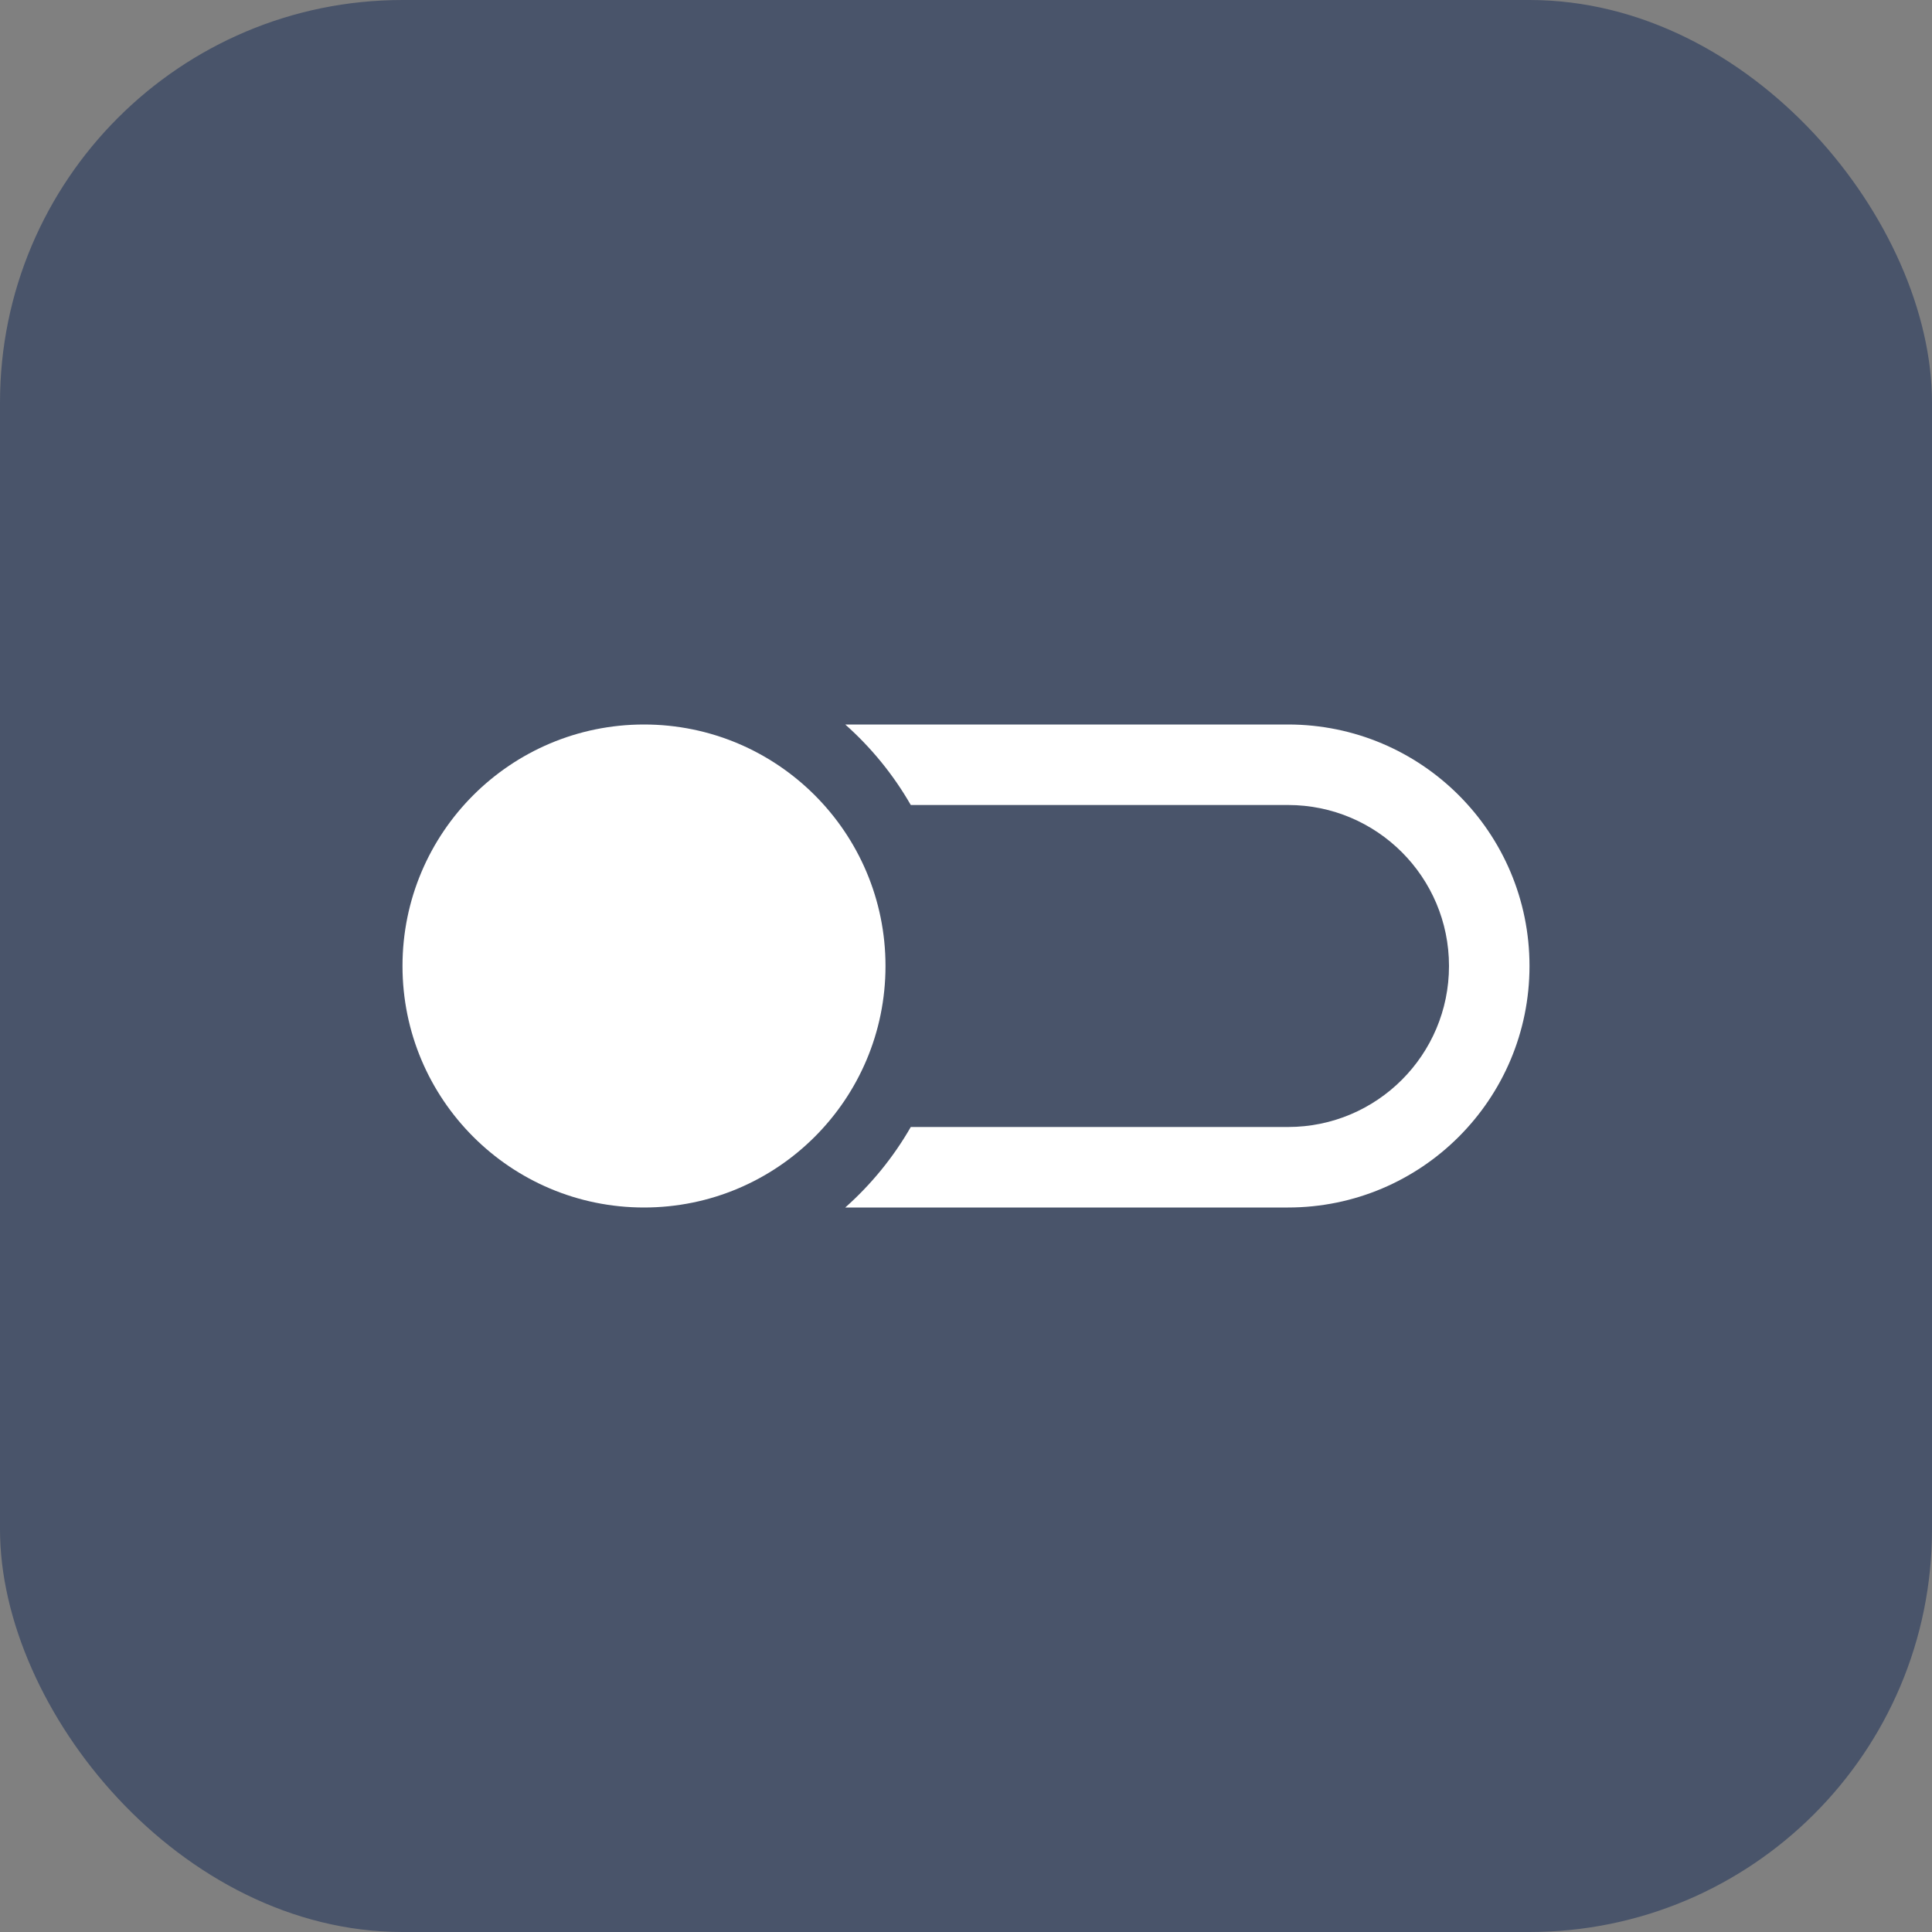<?xml version="1.0" encoding="UTF-8"?>
<svg width="48px" height="48px" viewBox="0 0 48 48" version="1.1" xmlns="http://www.w3.org/2000/svg" xmlns:xlink="http://www.w3.org/1999/xlink">
    <rect x="0" y="0" width="48" height="48" fill="#808080" stroke="none"/>
    <!-- Generator: Sketch 50.2 (55047) - http://www.bohemiancoding.com/sketch -->
    <title>ic_control</title>
    <desc>Created with Sketch.</desc>
    <defs></defs>
    <g id="ic_control" stroke="none" stroke-width="1" fill="none" fill-rule="evenodd">
        <g id="Group-6-Copy-11">
            <rect id="Rectangle-2-Copy-2" fill="#49546A" x="0" y="0" width="48" height="48" rx="10"></rect>
            <circle id="Oval-6" fill="#FFFFFF" cx="16" cy="24" r="6"></circle>
        </g>
        <path d="M21,18 L32,18 C35.314,18 38,20.686 38,24 C38,27.314 35.314,30 32,30 L21,30 C21.644,29.428 22.196,28.753 22.628,28 L32,28 C34.209,28 36,26.209 36,24 C36,21.791 34.209,20 32,20 L22.628,20 C22.196,19.247 21.644,18.572 21,18 Z" id="Combined-Shape" fill="#FFFFFF"></path>
    </g>
</svg>